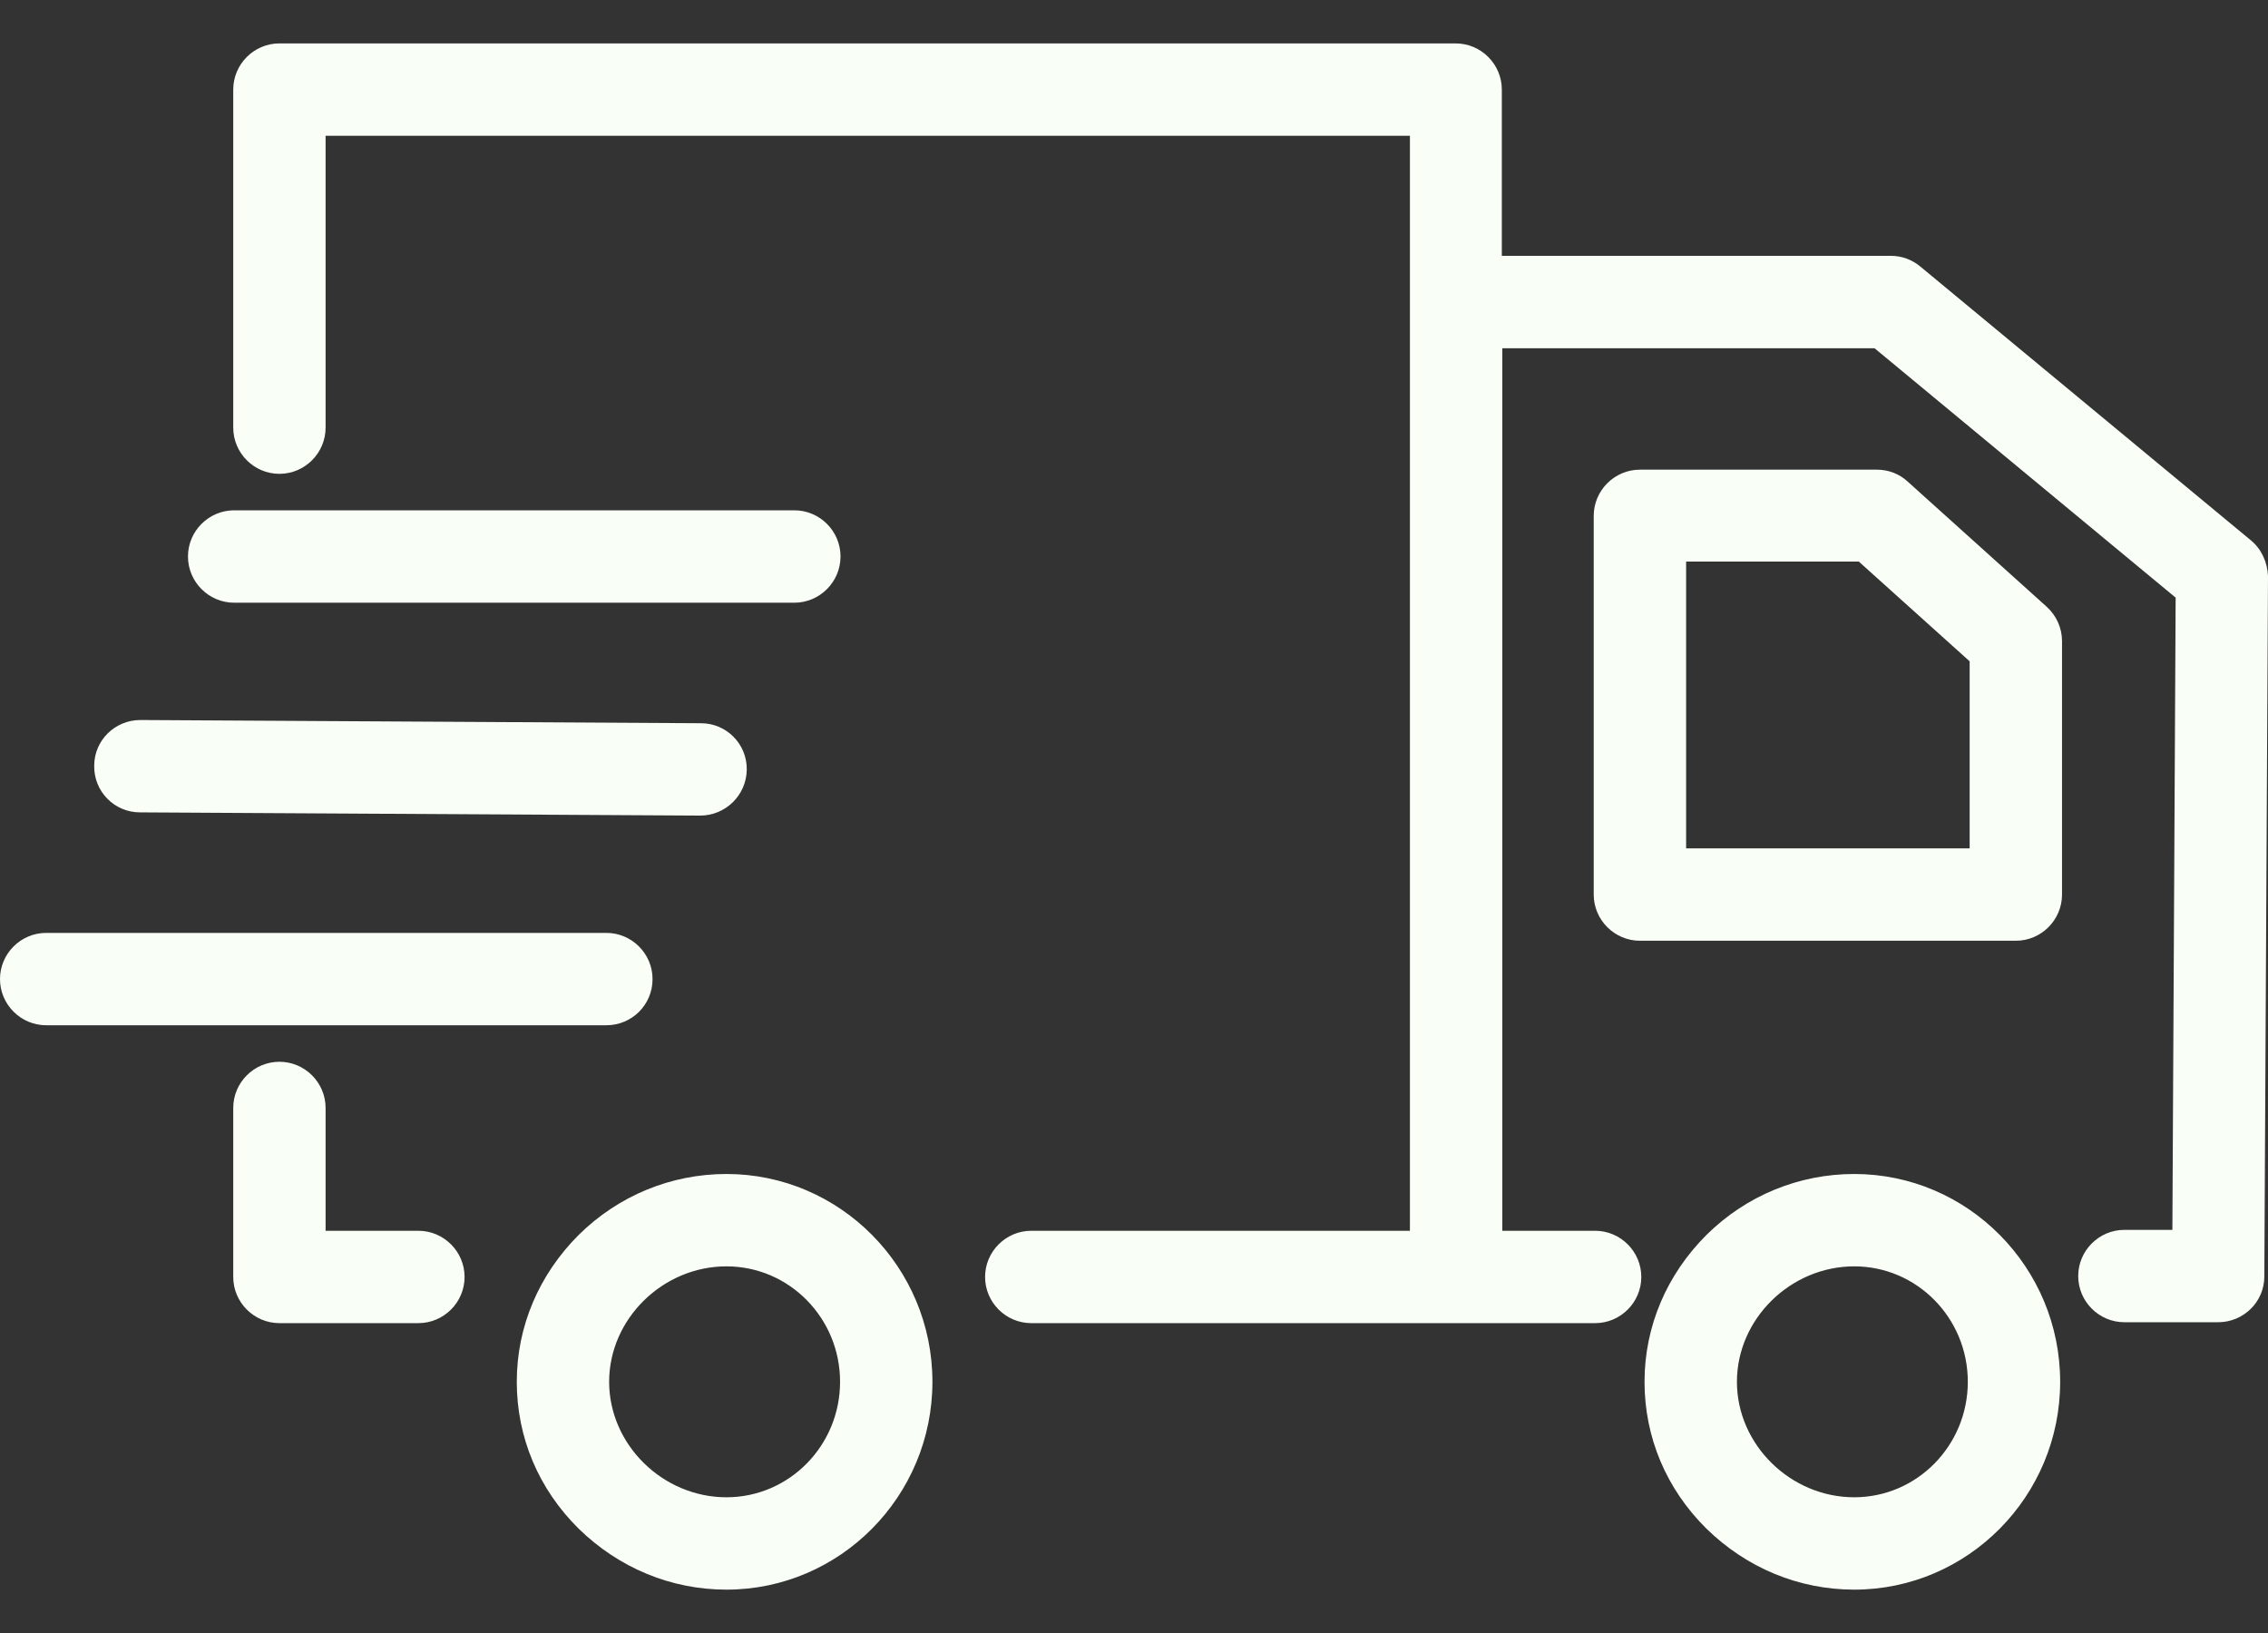 <svg width="50" height="36" viewBox="0 0 50 36" fill="none" xmlns="http://www.w3.org/2000/svg">
<rect x="0" y="0" width="50" height="36" fill="#333333" stroke="none"/>
<path d="M40.878 25.881C39.656 25.881 38.495 26.359 37.62 27.225C36.744 28.1 36.255 29.241 36.255 30.462C36.255 31.684 36.734 32.824 37.62 33.7C38.505 34.565 39.656 35.044 40.878 35.044C43.382 35.044 45.418 32.987 45.418 30.462C45.418 27.937 43.382 25.881 40.878 25.881ZM40.878 33.008C39.473 33.008 38.292 31.847 38.292 30.462C38.292 29.078 39.473 27.917 40.878 27.917C42.262 27.917 43.382 29.057 43.382 30.462C43.382 31.867 42.262 33.008 40.878 33.008ZM42.059 10.619C41.875 10.446 41.631 10.354 41.377 10.354H36.154C35.594 10.354 35.135 10.812 35.135 11.372V19.721C35.135 20.281 35.594 20.739 36.154 20.739H44.441C45.001 20.739 45.459 20.281 45.459 19.721V14.132C45.459 13.847 45.337 13.572 45.123 13.378L42.059 10.619ZM43.423 18.703H37.172V12.38H40.979L43.423 14.579V18.703ZM16.015 25.881C14.793 25.881 13.633 26.359 12.757 27.225C11.882 28.1 11.393 29.241 11.393 30.462C11.393 31.684 11.871 32.824 12.757 33.7C13.643 34.565 14.793 35.044 16.015 35.044C18.52 35.044 20.556 32.987 20.556 30.462C20.556 27.937 18.52 25.881 16.015 25.881ZM16.015 33.008C14.61 33.008 13.429 31.847 13.429 30.462C13.429 29.078 14.61 27.917 16.015 27.917C17.4 27.917 18.52 29.057 18.52 30.462C18.52 31.867 17.4 33.008 16.015 33.008ZM9.224 27.133H7.178V24.425C7.178 23.865 6.72 23.407 6.16 23.407C5.6 23.407 5.142 23.865 5.142 24.425V28.151C5.142 28.711 5.6 29.169 6.16 29.169H9.224C9.784 29.169 10.242 28.711 10.242 28.151C10.242 27.591 9.784 27.133 9.224 27.133ZM14.386 21.584C14.386 21.024 13.928 20.566 13.368 20.566H1.018C0.458 20.566 0 21.024 0 21.584C0 22.144 0.458 22.602 1.018 22.602H13.368C13.928 22.602 14.386 22.154 14.386 21.584ZM3.085 17.909L15.435 17.98C15.995 17.98 16.453 17.532 16.463 16.972C16.473 16.402 16.015 15.944 15.455 15.944L3.105 15.873C3.095 15.873 3.095 15.873 3.095 15.873C2.535 15.873 2.077 16.32 2.077 16.881C2.067 17.451 2.525 17.909 3.085 17.909ZM5.162 13.287H17.512C18.072 13.287 18.53 12.828 18.53 12.268C18.53 11.708 18.072 11.25 17.512 11.25H5.162C4.602 11.25 4.144 11.708 4.144 12.268C4.144 12.828 4.602 13.287 5.162 13.287ZM49.623 11.912L42.334 5.875C42.15 5.722 41.926 5.64 41.682 5.64H33.109V1.975C33.109 1.415 32.651 0.957 32.091 0.957H6.16C5.6 0.957 5.142 1.415 5.142 1.975V9.428C5.142 9.988 5.6 10.446 6.16 10.446C6.72 10.446 7.178 9.988 7.178 9.428V2.993H31.083V27.133H22.735C22.175 27.133 21.717 27.591 21.717 28.151C21.717 28.711 22.175 29.169 22.735 29.169H35.166C35.726 29.169 36.184 28.711 36.184 28.151C36.184 27.591 35.726 27.133 35.166 27.133H33.12V7.677H41.326L47.964 13.175L47.892 27.113H46.834C46.274 27.113 45.816 27.571 45.816 28.131C45.816 28.691 46.274 29.149 46.834 29.149H48.9C49.46 29.149 49.919 28.701 49.919 28.141L50 12.706C49.99 12.401 49.858 12.105 49.623 11.912Z" fill="#F9FFF6"/>
</svg>
